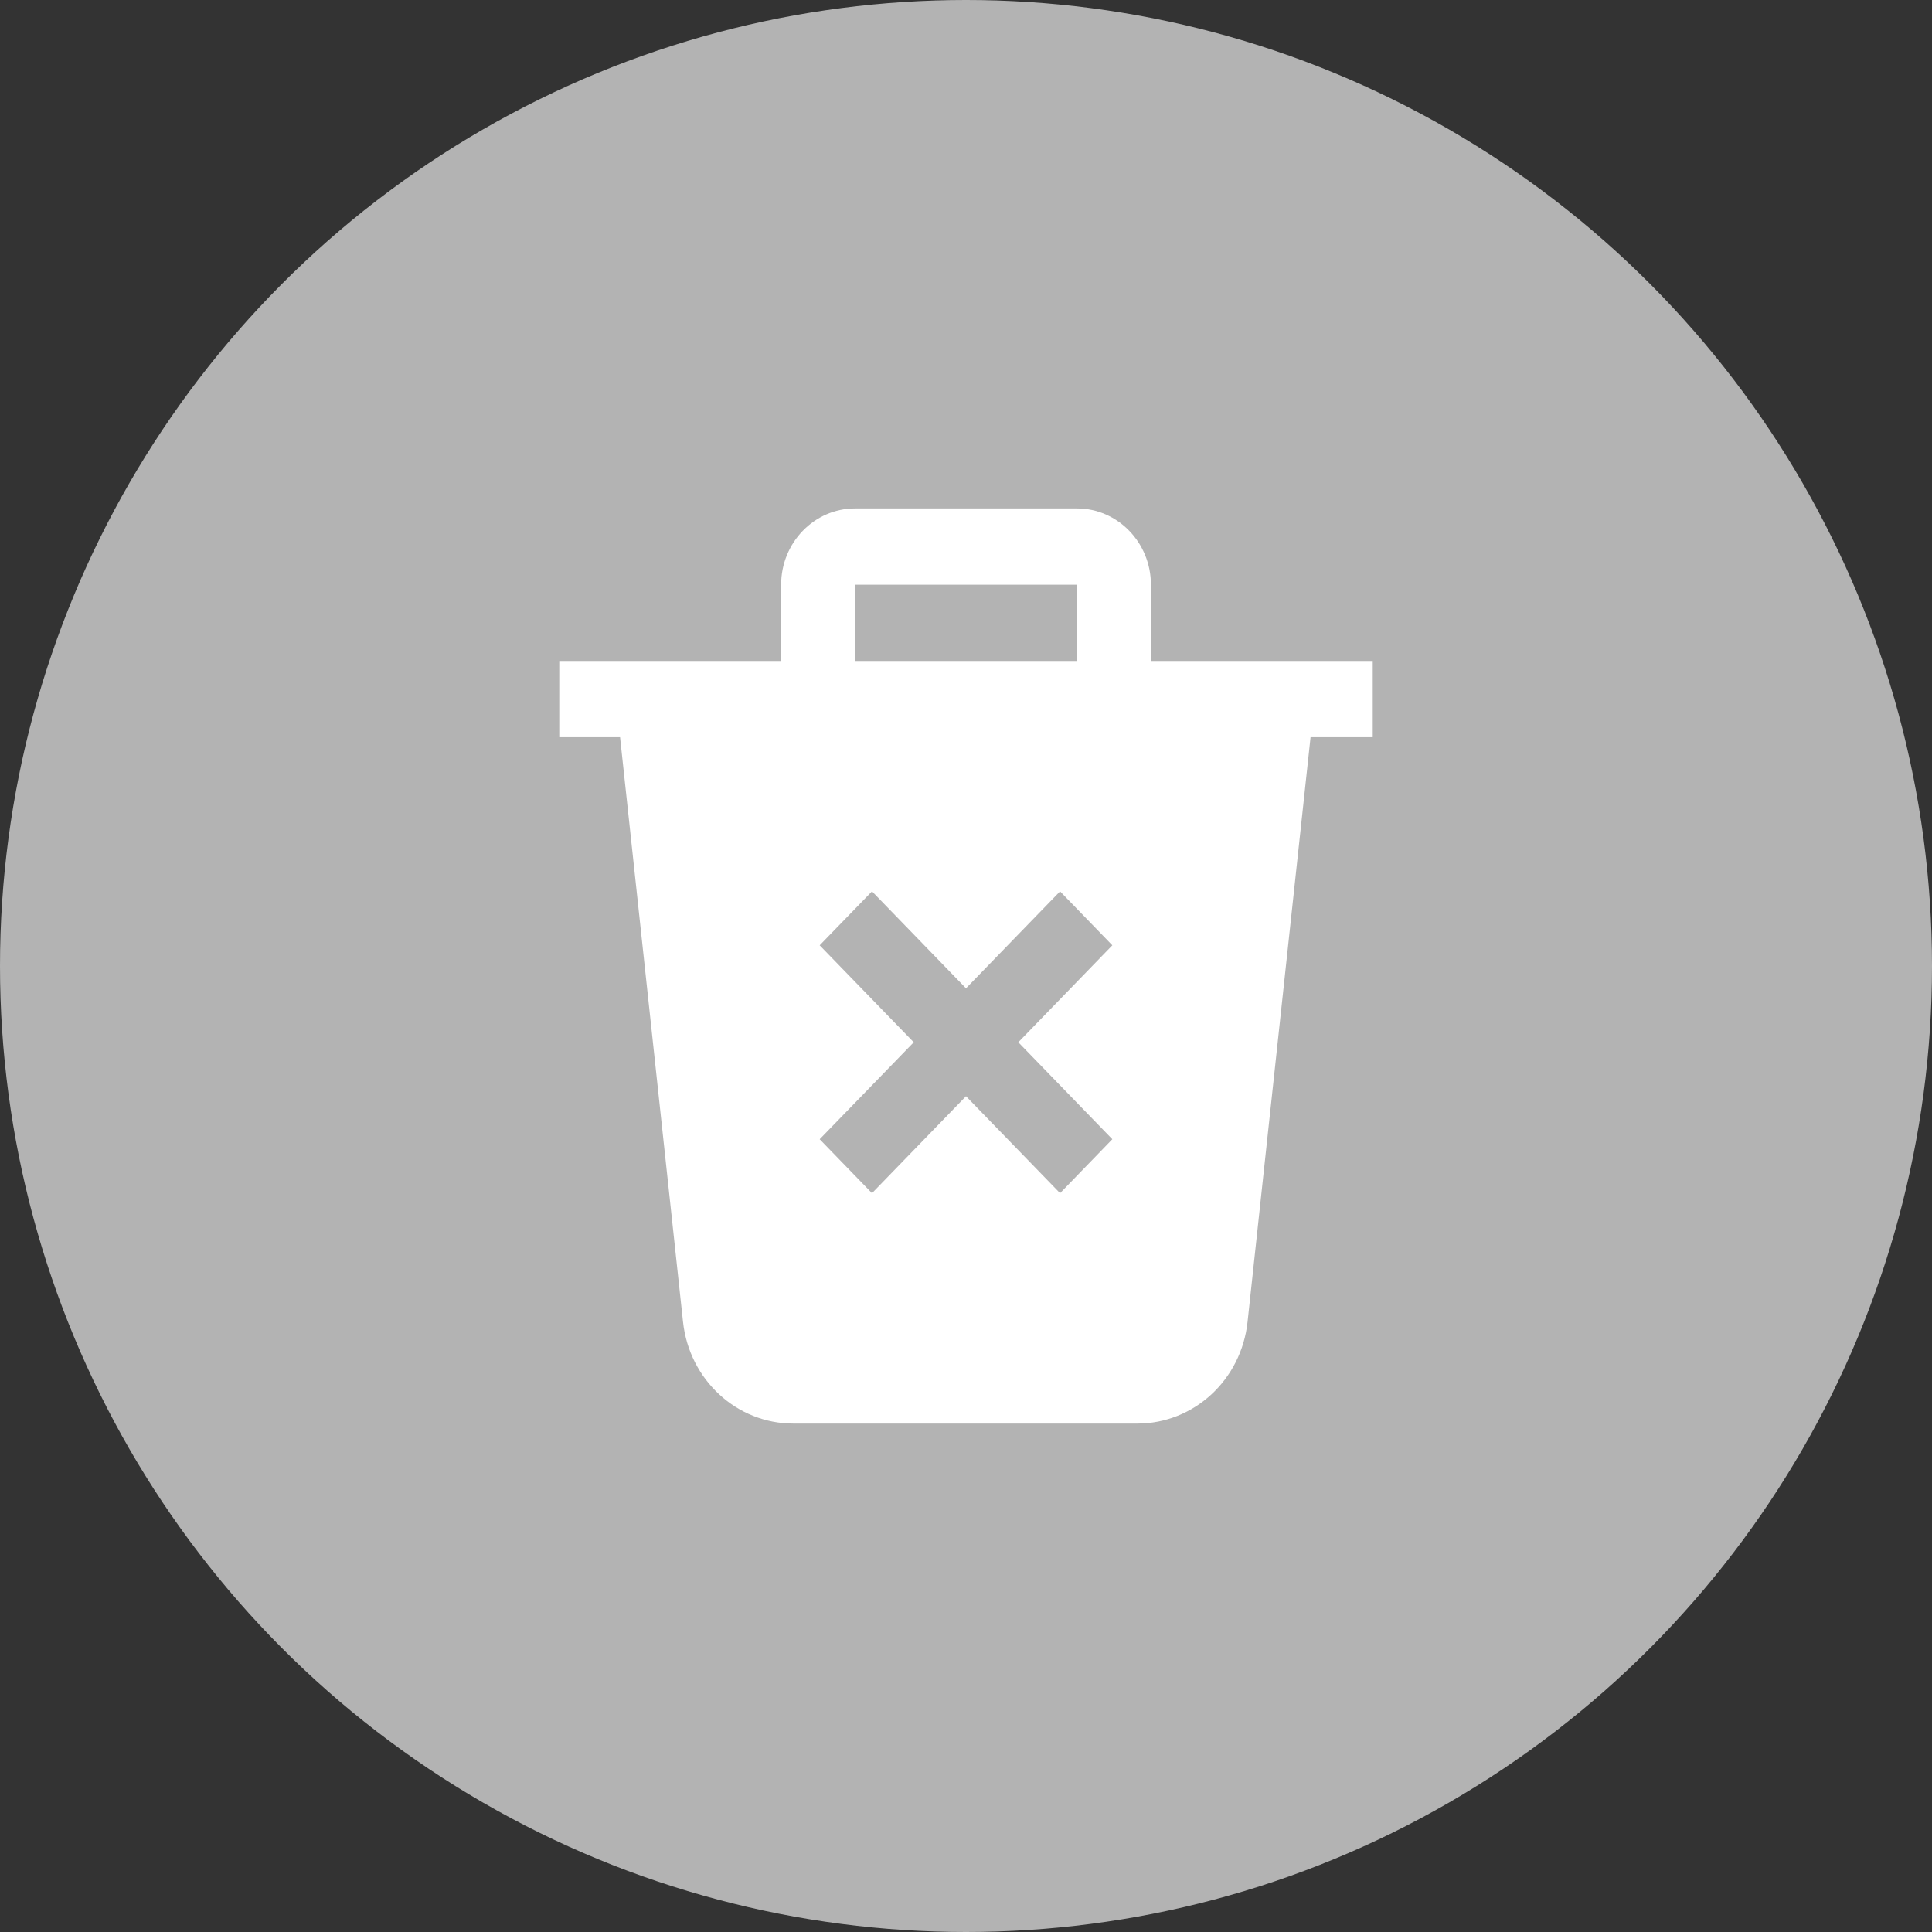 <svg width="38" height="38" viewBox="0 0 38 38" fill="none" xmlns="http://www.w3.org/2000/svg">
<rect x="0" y="0" width="38" height="38" fill="#333333" stroke="none"/>
<g id="del">
<circle id="Ellipse 13" cx="19" cy="19" r="19" fill="#B3B3B3"/>
<path id="Vector" d="M22.637 13V11.5C22.637 10.673 21.985 10 21.182 10H16.818C16.016 10 15.364 10.673 15.364 11.5V13H11V14.5H12.196L13.434 25.998C13.557 27.139 14.49 28 15.603 28H22.37C23.483 28 24.416 27.14 24.538 25.998L25.777 14.5H27V13H22.637ZM16.818 11.5H21.182V13H16.818V11.5ZM21.878 22.407L20.85 23.468L19 21.561L17.151 23.468L16.122 22.407L17.972 20.5L16.122 18.593L17.151 17.532L19 19.439L20.85 17.532L21.878 18.593L20.029 20.5L21.878 22.407Z" fill="white"/>
</g>
</svg>
